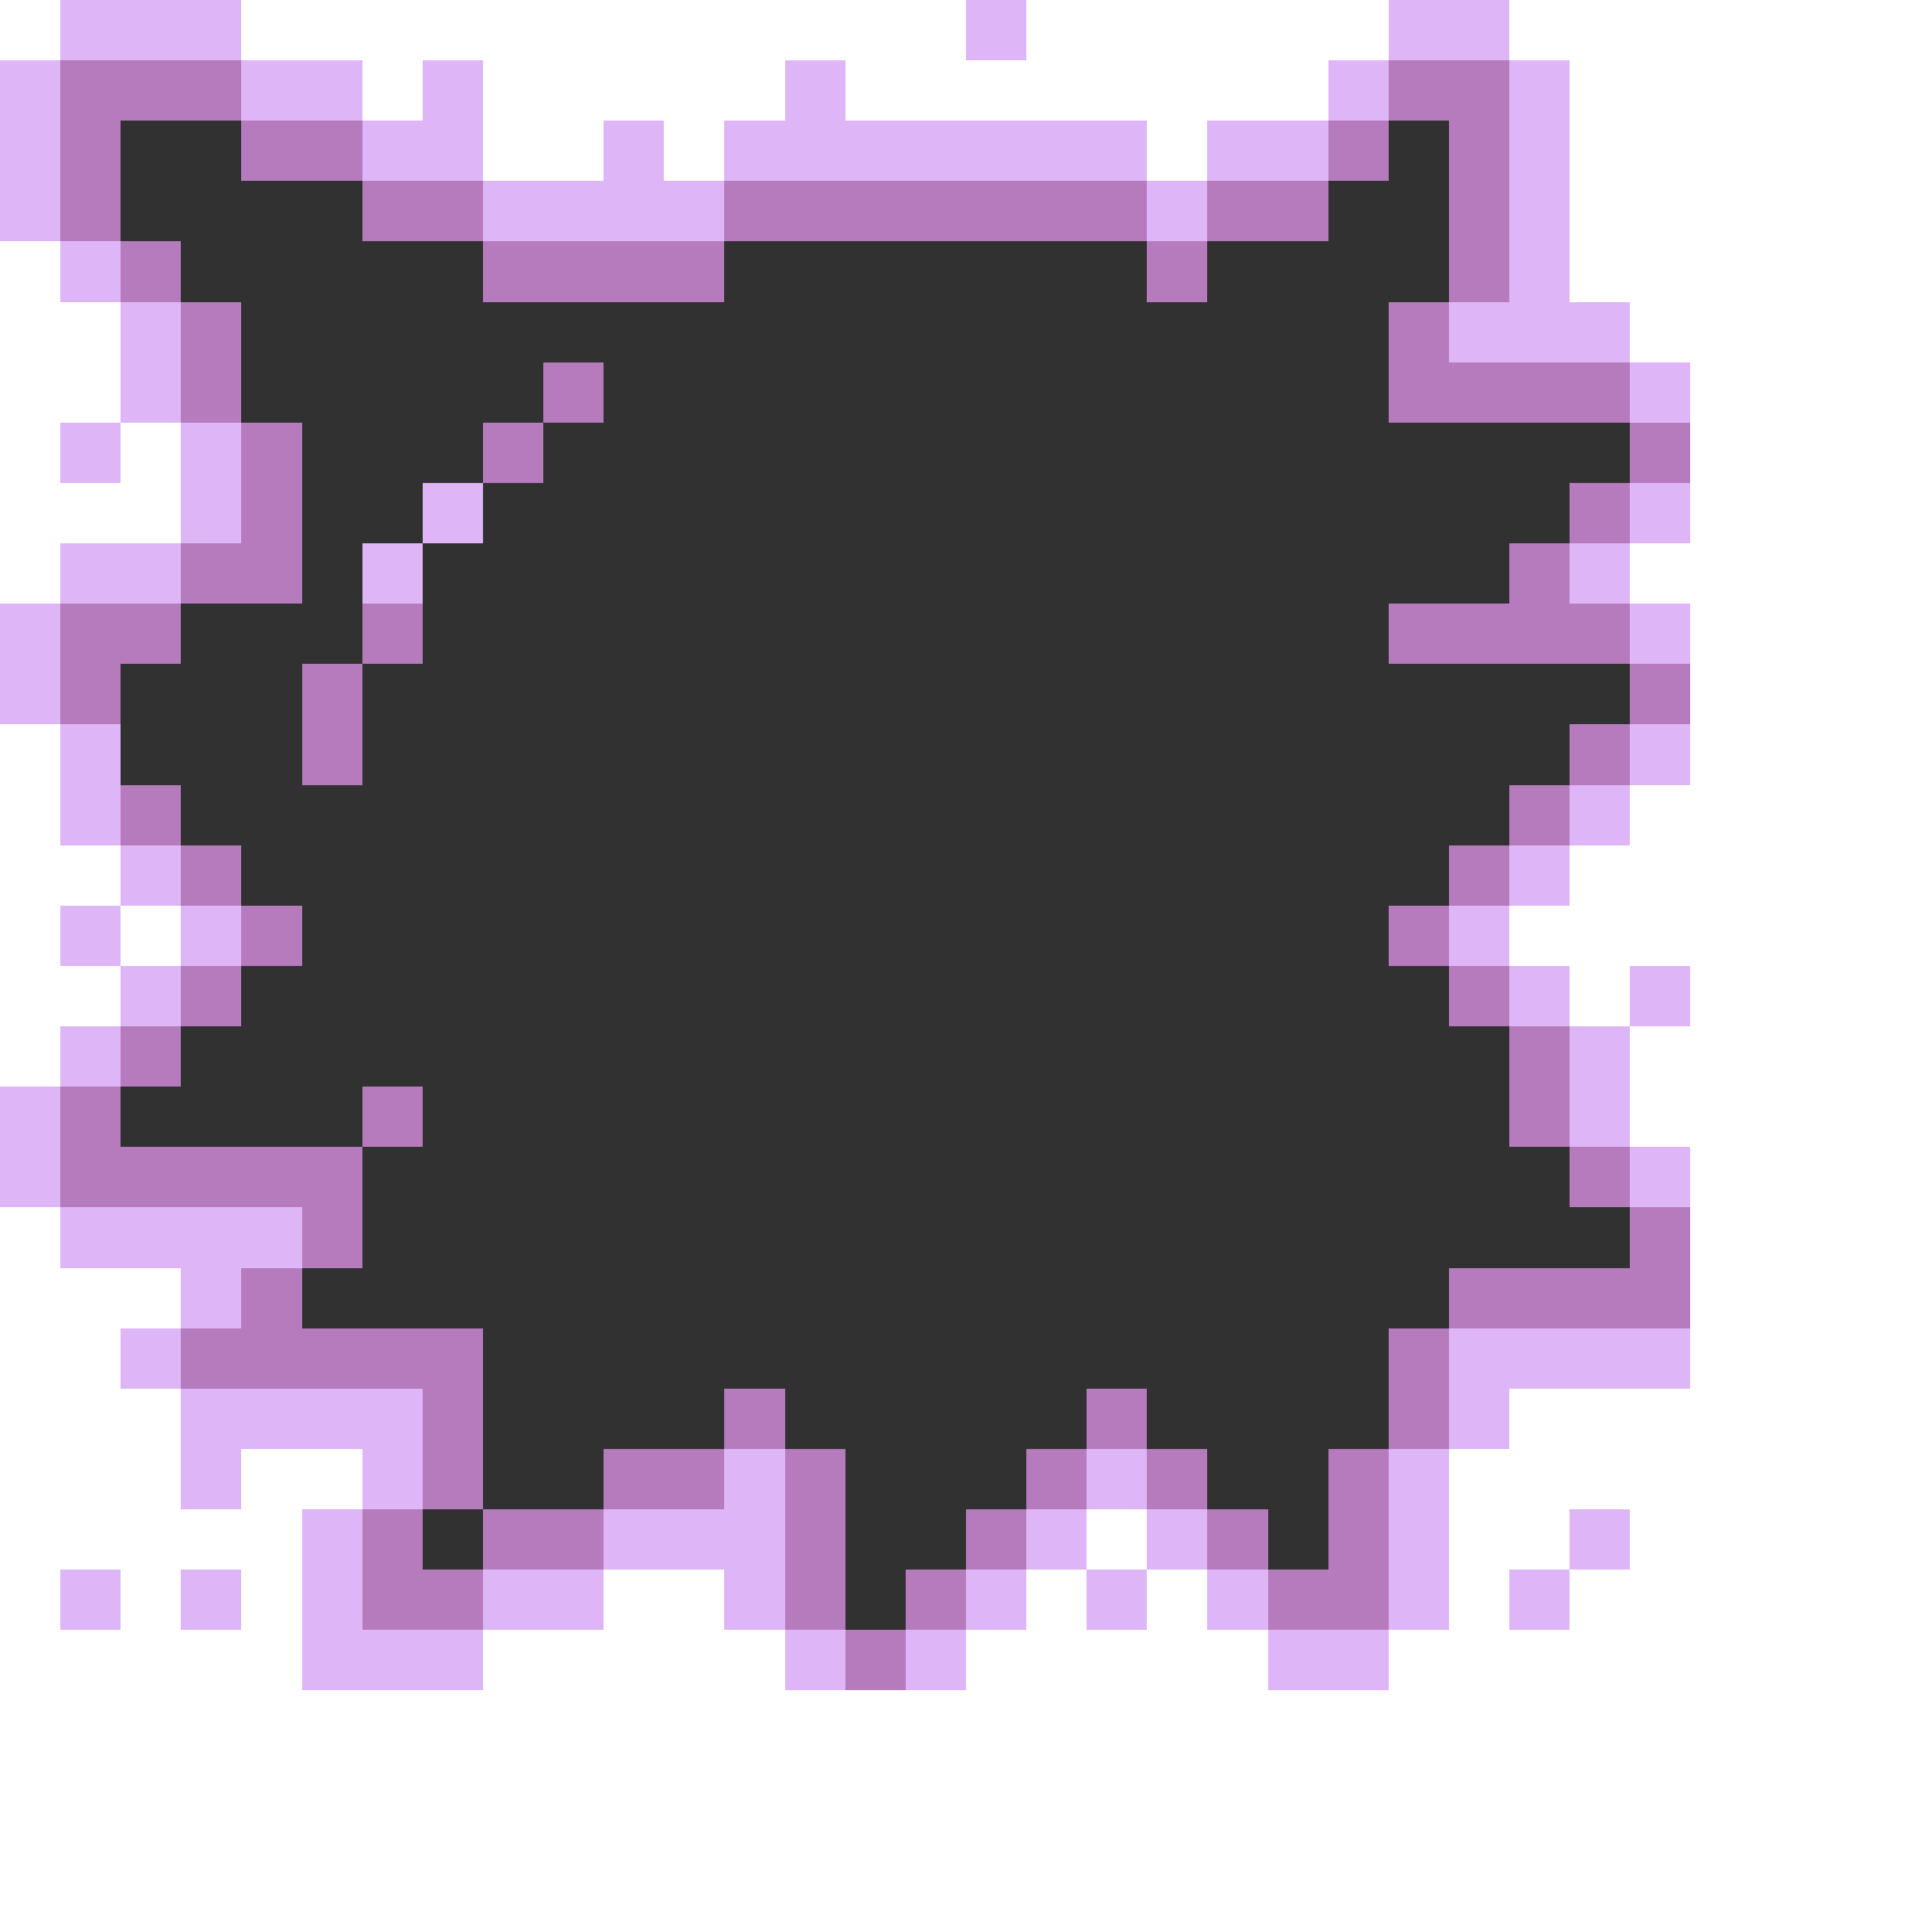 <svg xmlns="http://www.w3.org/2000/svg" viewBox="0 -0.5 32 32" shape-rendering="crispEdges">
<rect x="0" y="-0.5" width="32" height="32" fill="#808080" stroke="none"/>
<path stroke="#ffffff" d="M0 0h1M4 0h12M17 0h6M25 0h7M6 1h1M8 1h5M14 1h8M26 1h6M8 2h2M11 2h1M19 2h1M26 2h6M26 3h6M0 4h1M26 4h6M0 5h2M27 5h5M0 6h2M28 6h4M0 7h1M2 7h1M28 7h4M0 8h3M28 8h4M0 9h1M27 9h5M28 10h4M28 11h4M0 12h1M28 12h4M0 13h1M27 13h5M0 14h2M26 14h6M0 15h1M2 15h1M25 15h7M0 16h2M26 16h1M28 16h4M0 17h1M27 17h5M27 18h5M28 19h4M0 20h1M28 20h4M0 21h3M28 21h4M0 22h2M28 22h4M0 23h3M25 23h7M0 24h3M4 24h2M24 24h8M0 25h5M18 25h1M24 25h2M27 25h5M0 26h1M2 26h1M4 26h1M10 26h2M17 26h1M19 26h1M24 26h1M26 26h6M0 27h5M8 27h5M16 27h5M23 27h9M0 28h32M0 29h32M0 30h32M0 31h32" />
<path stroke="#deb5f7" d="M1 0h3M16 0h1M23 0h2M0 1h1M4 1h2M7 1h1M13 1h1M22 1h1M25 1h1M0 2h1M6 2h2M10 2h1M12 2h7M20 2h2M25 2h1M0 3h1M8 3h4M19 3h1M25 3h1M1 4h1M25 4h1M2 5h1M24 5h3M2 6h1M27 6h1M1 7h1M3 7h1M3 8h1M7 8h1M27 8h1M1 9h2M6 9h1M26 9h1M0 10h1M27 10h1M0 11h1M1 12h1M27 12h1M1 13h1M26 13h1M2 14h1M25 14h1M1 15h1M3 15h1M24 15h1M2 16h1M25 16h1M27 16h1M1 17h1M26 17h1M0 18h1M26 18h1M0 19h1M27 19h1M1 20h4M3 21h1M2 22h1M24 22h4M3 23h4M24 23h1M3 24h1M6 24h1M12 24h1M18 24h1M23 24h1M5 25h1M10 25h3M17 25h1M19 25h1M23 25h1M26 25h1M1 26h1M3 26h1M5 26h1M8 26h2M12 26h1M16 26h1M18 26h1M20 26h1M23 26h1M25 26h1M5 27h3M13 27h1M15 27h1M21 27h2" />
<path stroke="#b57bbd" d="M1 1h3M23 1h2M1 2h1M4 2h2M22 2h1M24 2h1M1 3h1M6 3h2M12 3h7M20 3h2M24 3h1M2 4h1M8 4h4M19 4h1M24 4h1M3 5h1M23 5h1M3 6h1M9 6h1M23 6h4M4 7h1M8 7h1M27 7h1M4 8h1M26 8h1M3 9h2M25 9h1M1 10h2M6 10h1M23 10h4M1 11h1M5 11h1M27 11h1M5 12h1M26 12h1M2 13h1M25 13h1M3 14h1M24 14h1M4 15h1M23 15h1M3 16h1M24 16h1M2 17h1M25 17h1M1 18h1M6 18h1M25 18h1M1 19h5M26 19h1M5 20h1M27 20h1M4 21h1M24 21h4M3 22h5M23 22h1M7 23h1M12 23h1M18 23h1M23 23h1M7 24h1M10 24h2M13 24h1M17 24h1M19 24h1M22 24h1M6 25h1M8 25h2M13 25h1M16 25h1M20 25h1M22 25h1M6 26h2M13 26h1M15 26h1M21 26h2M14 27h1" />
<path stroke="#313131" d="M2 2h2M23 2h1M2 3h4M22 3h2M3 4h5M12 4h7M20 4h4M4 5h19M4 6h5M10 6h13M5 7h3M9 7h18M5 8h2M8 8h18M5 9h1M7 9h18M3 10h3M7 10h16M2 11h3M6 11h21M2 12h3M6 12h20M3 13h22M4 14h20M5 15h18M4 16h20M3 17h22M2 18h4M7 18h18M6 19h20M6 20h21M5 21h19M8 22h15M8 23h4M13 23h5M19 23h4M8 24h2M14 24h3M20 24h2M7 25h1M14 25h2M21 25h1M14 26h1" />
</svg>